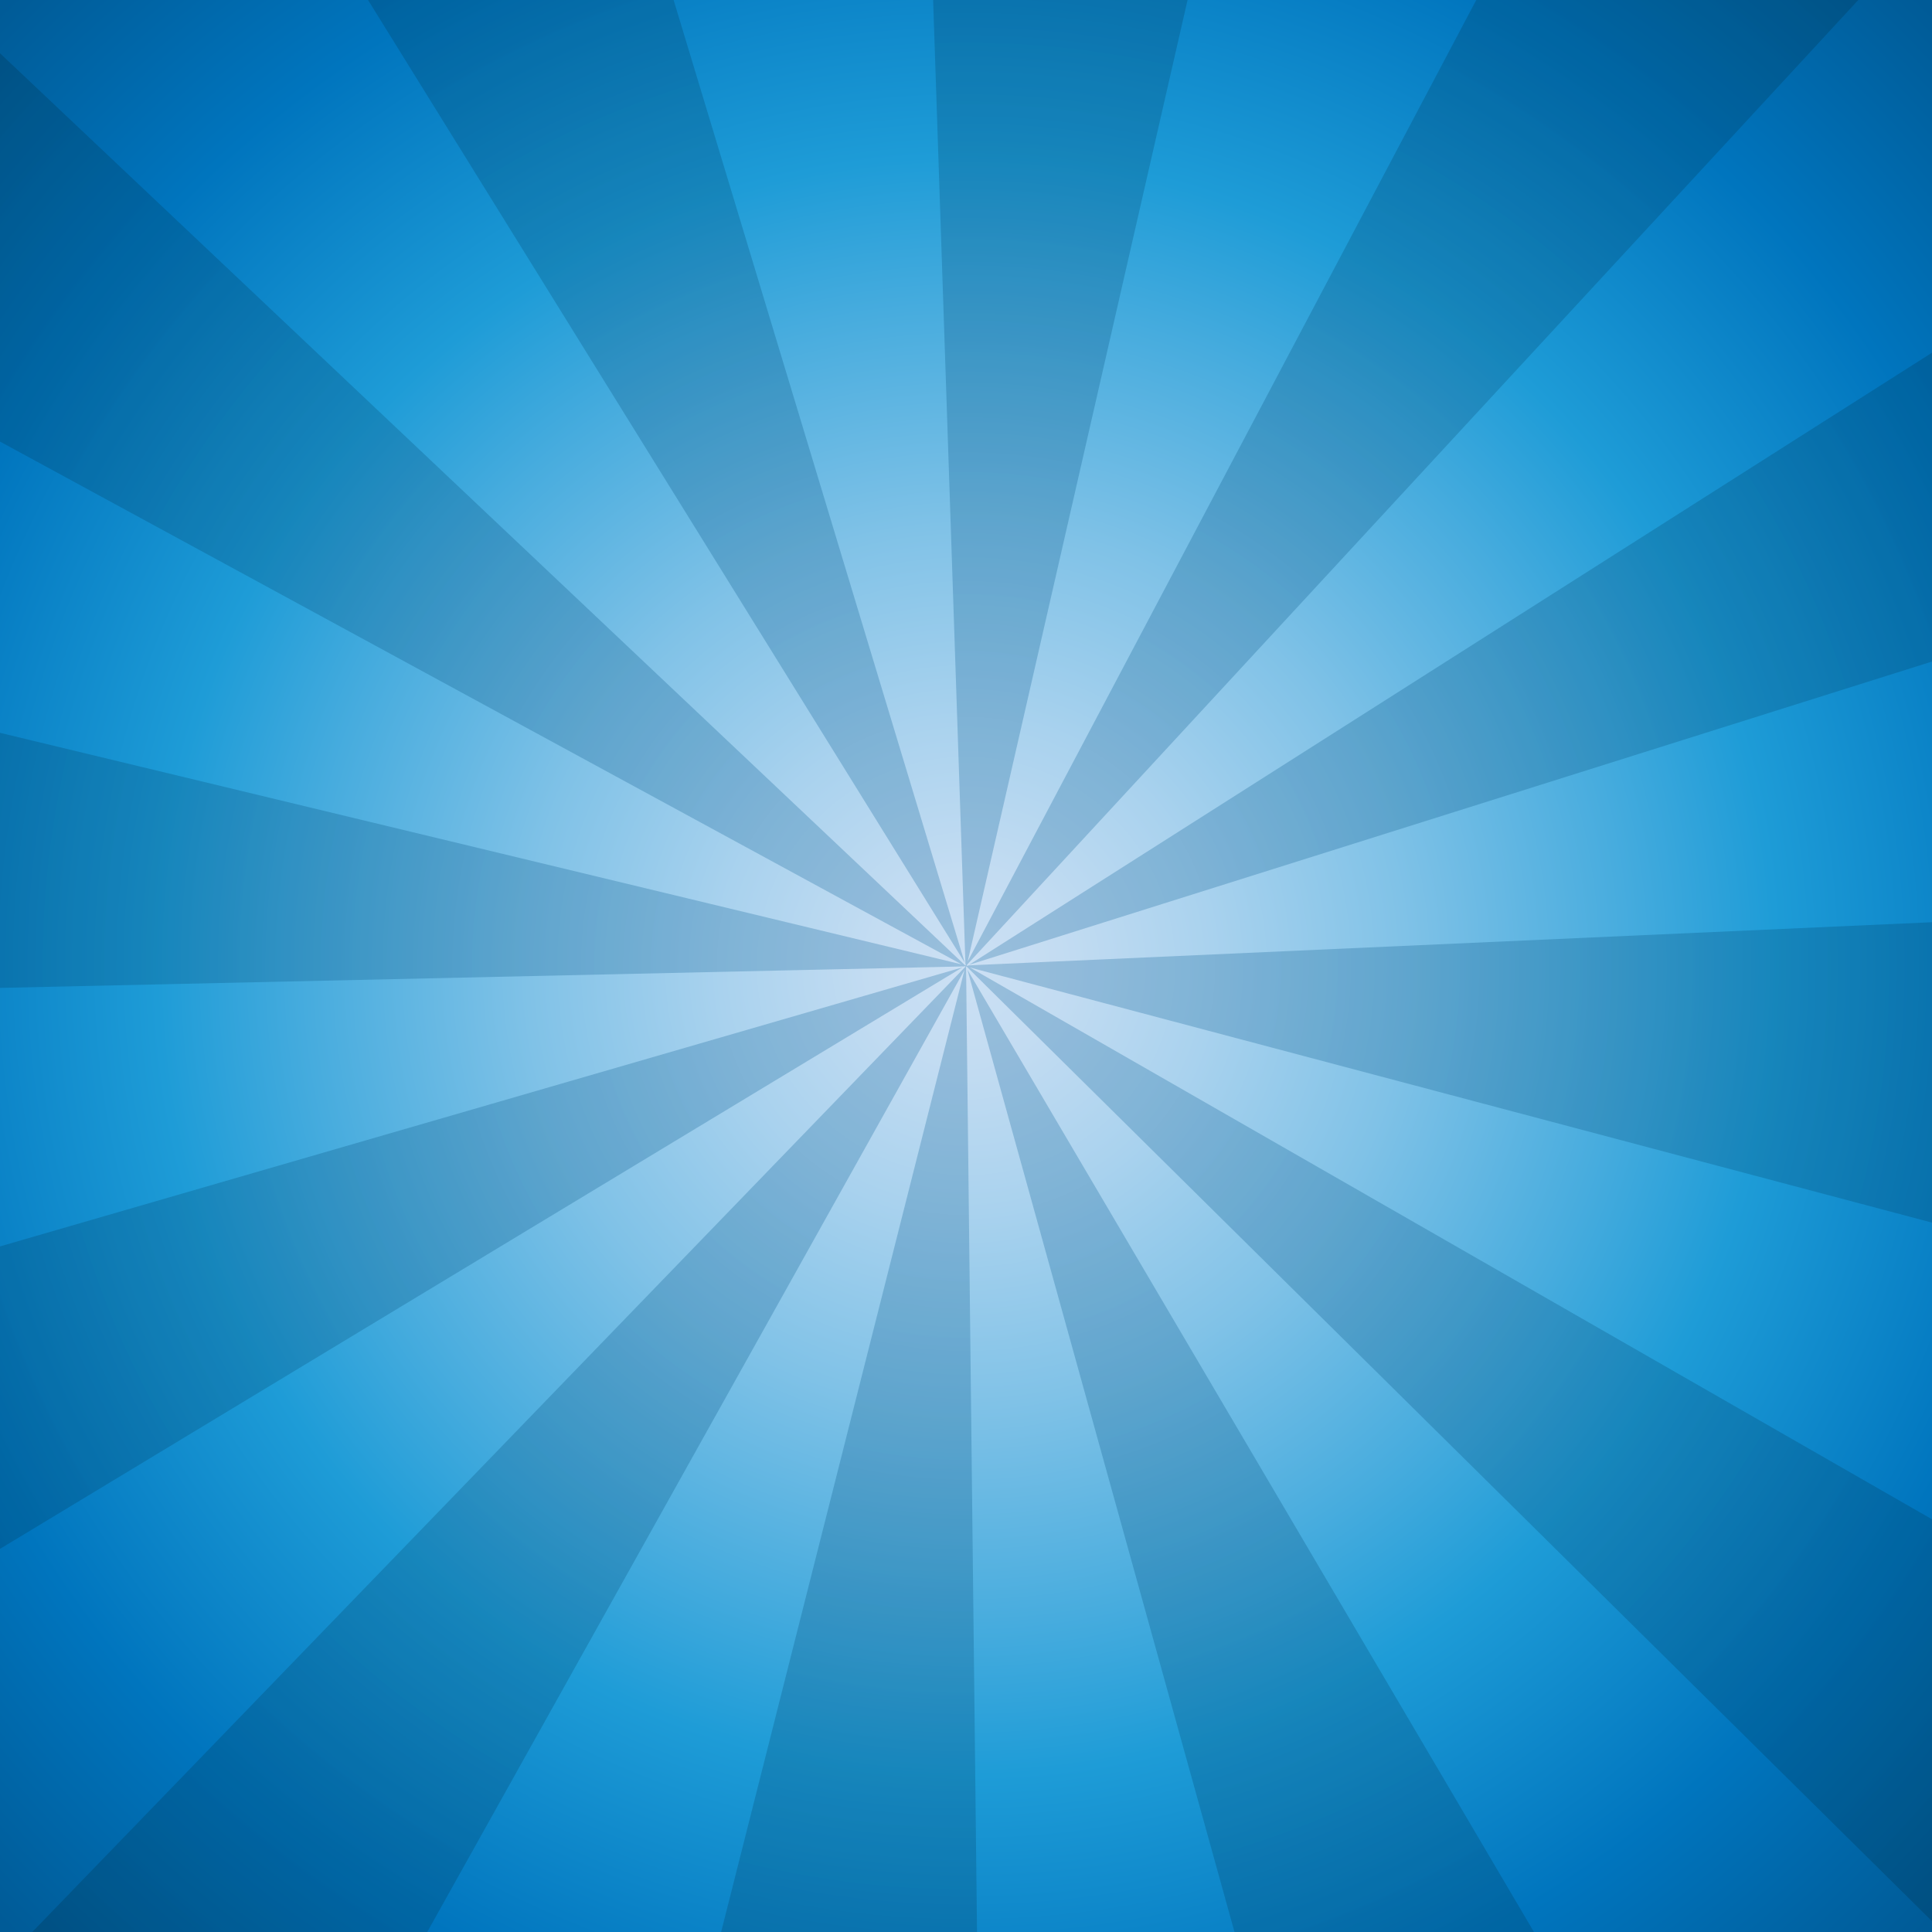 <svg xmlns="http://www.w3.org/2000/svg" xmlns:xlink="http://www.w3.org/1999/xlink" viewBox="0 0 1920 1920"><defs><radialGradient id="radial-gradient" cx="960" cy="960" r="1362.86" gradientUnits="userSpaceOnUse"><stop offset="0" stop-color="#cce0f4"/><stop offset="0.07" stop-color="#c3dcf2"/><stop offset="0.18" stop-color="#a9d2ee"/><stop offset="0.32" stop-color="#80c2e7"/><stop offset="0.48" stop-color="#47acde"/><stop offset="0.59" stop-color="#1e9cd7"/><stop offset="0.8" stop-color="#0075be"/><stop offset="0.99" stop-color="#005b97"/></radialGradient><clipPath id="clip-path"><rect width="1920" height="1920" fill="none"/></clipPath><radialGradient id="radial-gradient-2" cx="960" cy="960" r="1375" gradientUnits="userSpaceOnUse"><stop offset="0" stop-color="#005b97"/><stop offset="0.18" stop-color="#00568e"/><stop offset="0.49" stop-color="#004874"/><stop offset="0.88" stop-color="#00324b"/><stop offset="0.99" stop-color="#002a3d"/></radialGradient></defs><title>Sun Rays</title><g style="isolation:isolate"><g id="Layer_1" data-name="Layer 1"><rect width="1920" height="1920" fill="url(#radial-gradient)"/><g style="mix-blend-mode:hard-light"><g clip-path="url(#clip-path)"><path d="M960.11,2335h-.46a1378.11,1378.11,0,0,1-337.36-41.95L958.44,964.14,290.05,2160.89A1378,1378,0,0,1,4.38,1948.65L959.27,960.86l.08-.33.17,0-.14-.08,0-.06h-.12l-.59-.32-.57.35L-414.65,991c-.23-10.28-.35-20.71-.35-31a1379.46,1379.46,0,0,1,38.18-322.46L955.65,958.37l-1204.1-654.6a1377.91,1377.91,0,0,1,209-288.12L958.93,959.16l.6.14,0,.13v-.11h0l.34-.64-.43-.68L913.44-414.22c15.43-.52,31.09-.78,46.56-.78a1379.69,1379.69,0,0,1,307.18,34.6L961.69,955.43,1602.43-255.85A1377.31,1377.31,0,0,1,1893-50.07l-932,1008.83-.15.68.45,0-.48.15,0,.1.54.31,1-.61,1371.4-61.43c.92,20.57,1.39,41.45,1.39,62.06a1377.48,1377.48,0,0,1-45.89,352.92L963.93,961.51l1189.24,682.07a1377.78,1377.78,0,0,1-215.44,283.2l-977-966.13-.13,0-.07-.16h0l-.11-.39-.17.05c0,.06,0,.11.06.15l-.12-.12h0l.16.14.12.23.05,0-.06.11-.37-.1v.75l0,.08,0,.07,15.56,1373.53C970.45,2335,965.23,2335,960.11,2335Zm-.58-1374.52,0,.06.11-.11.24-.07v0h-.13l.07-.07-.13,0,0,0h0l-.17.09,0,.06.08,0s0,0,0,0Zm.17-.59h0l0,0-.07-.16-.05,0,.07.22Zm-.31-.29.2.18v-.14l-.1-.07,0-.05Zm1-.24-.1.1h.16ZM1328.13,2285,961.42,963.68l695.66,1181.64A1371.49,1371.49,0,0,1,1328.13,2285ZM-217.3,1670.54a1371.91,1371.91,0,0,1-143.4-327.3L956.48,961.36ZM960.5,960.45l-.13-.12.14.1Zm2.55-1.61,1157.78-736A1372.85,1372.85,0,0,1,2271.61,546.7Zm-4.3-2.09L236.12-209.14A1372.19,1372.19,0,0,1,561.7-356.24Z" opacity="0.25" fill="url(#radial-gradient-2)" style="mix-blend-mode:luminosity"/></g></g></g></g></svg>